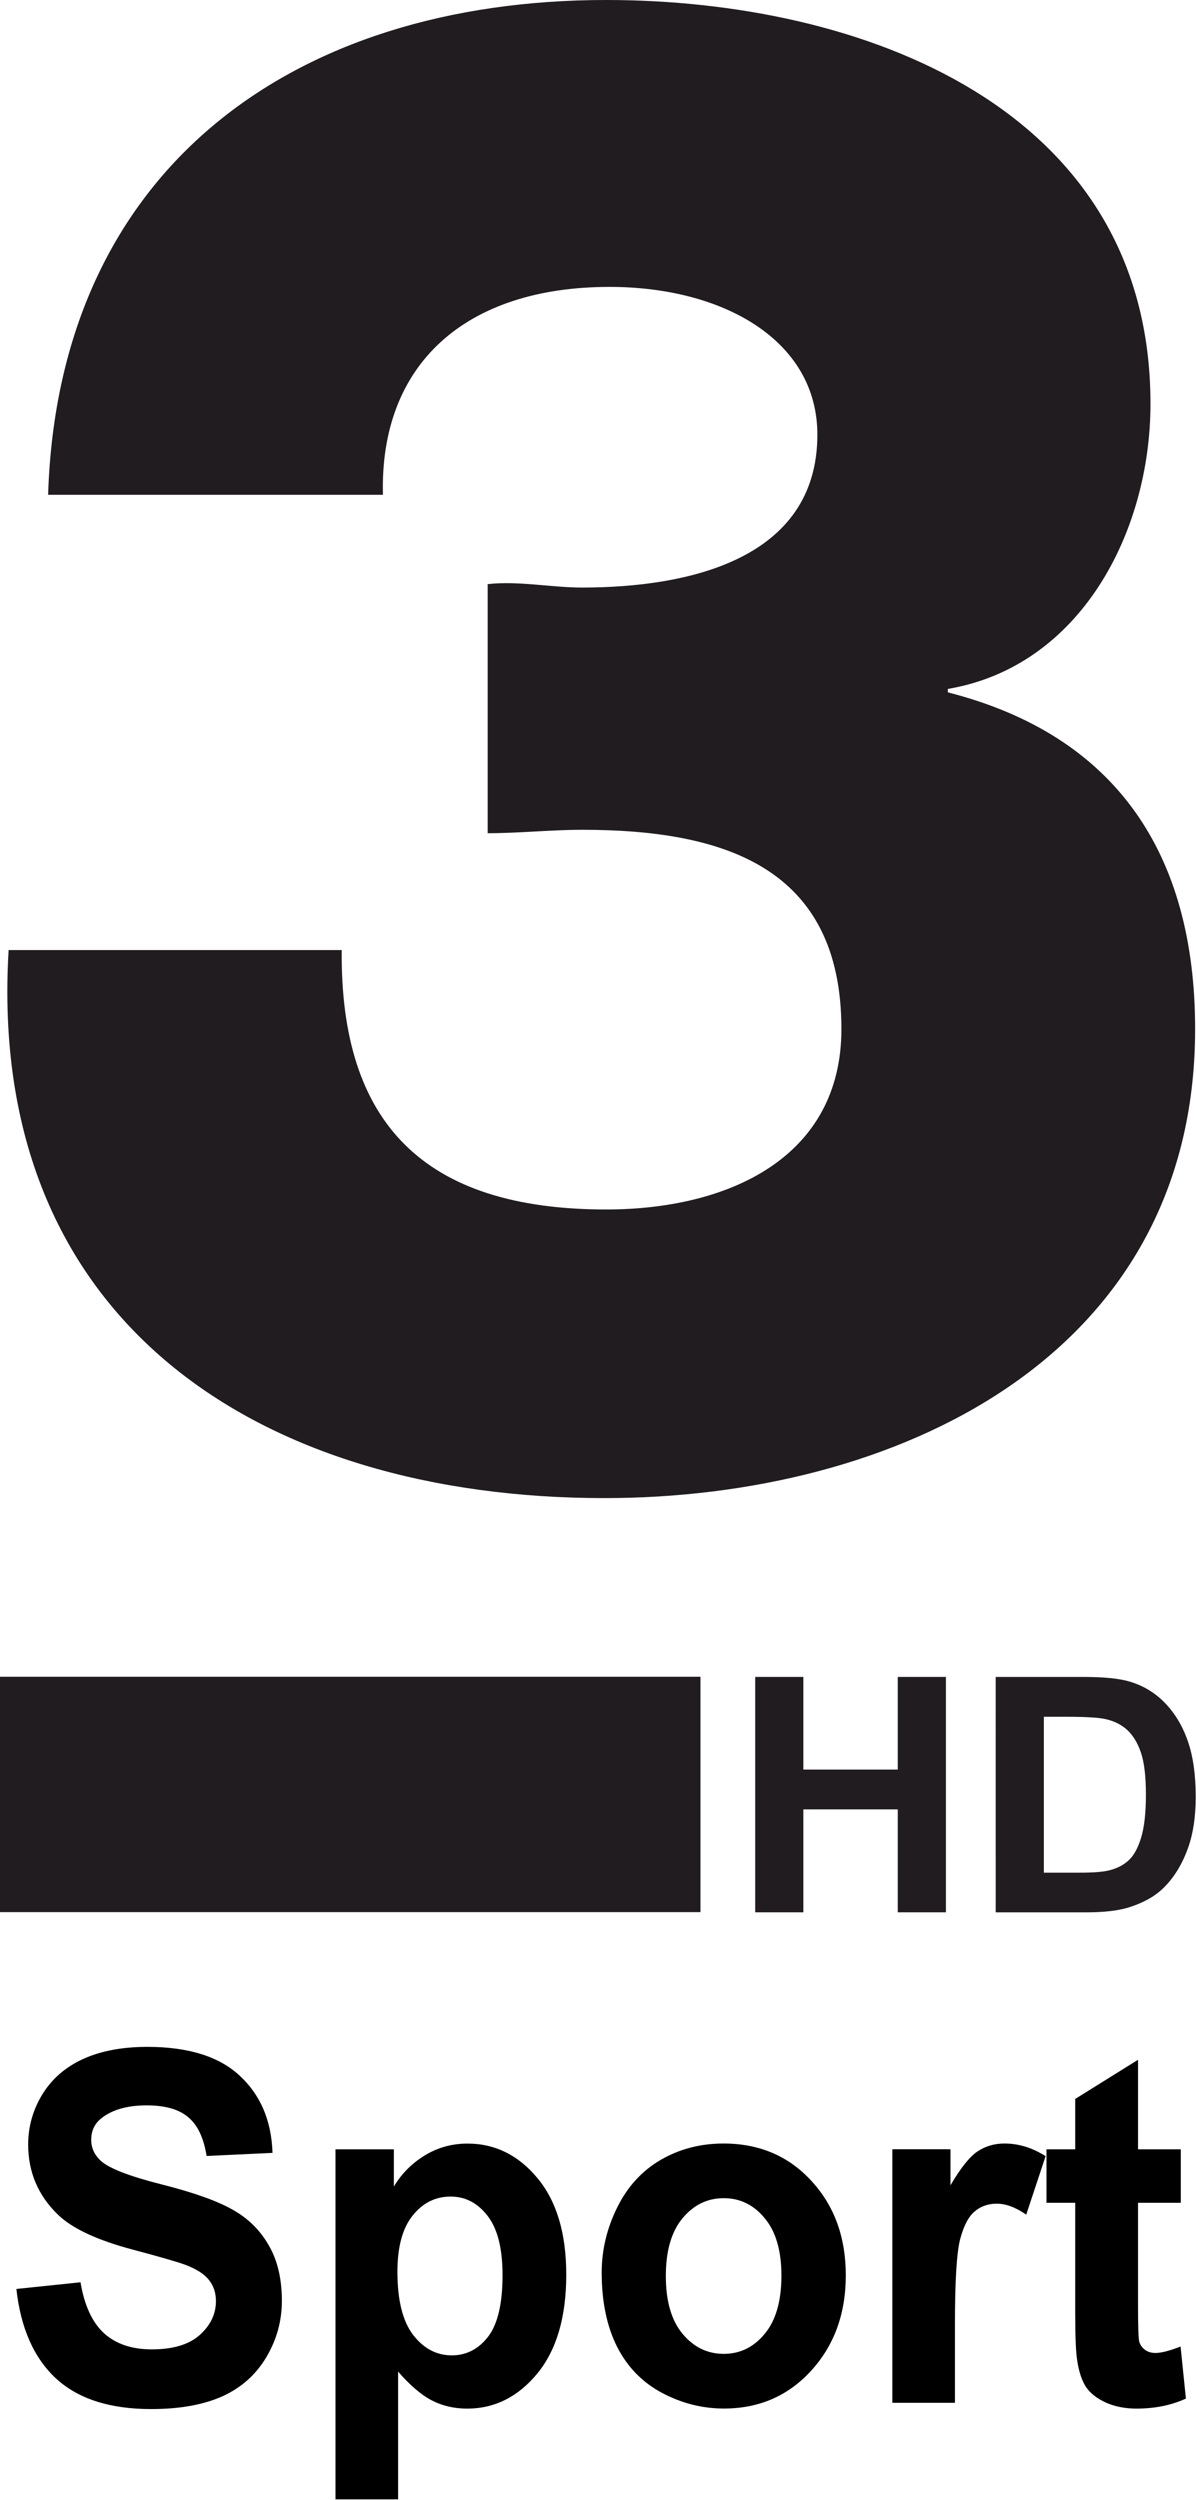 <?xml version="1.0" encoding="UTF-8" standalone="no"?>
<!-- Created with Inkscape (http://www.inkscape.org/) -->

<svg
   xmlns:dc="http://purl.org/dc/elements/1.1/"
   xmlns:cc="http://creativecommons.org/ns#"
   xmlns:rdf="http://www.w3.org/1999/02/22-rdf-syntax-ns#"
   xmlns:svg="http://www.w3.org/2000/svg"
   xmlns="http://www.w3.org/2000/svg"
   xmlns:sodipodi="http://sodipodi.sourceforge.net/DTD/sodipodi-0.dtd"
   xmlns:inkscape="http://www.inkscape.org/namespaces/inkscape"
   width="34.495mm"
   height="72.065mm"
   viewBox="0 0 34.495 72.065"
   version="1.1"
   id="svg853"
   inkscape:version="0.92.3 (2405546, 2018-03-11)"
   sodipodi:docname="tv3sporthd.default.svg">
  <defs
     id="defs847" />
  <sodipodi:namedview
     id="base"
     pagecolor="#ffffff"
     bordercolor="#666666"
     borderopacity="1.0"
     inkscape:pageopacity="0.0"
     inkscape:pageshadow="2"
     inkscape:zoom="1.1074219"
     inkscape:cx="-127.22346"
     inkscape:cy="133.60114"
     inkscape:document-units="mm"
     inkscape:current-layer="layer1"
     showgrid="false"
     fit-margin-top="0"
     fit-margin-left="0"
     fit-margin-right="0"
     fit-margin-bottom="0"
     inkscape:window-width="1920"
     inkscape:window-height="983"
     inkscape:window-x="0"
     inkscape:window-y="27"
     inkscape:window-maximized="1" />
  <g
     inkscape:label="Layer 1"
     inkscape:groupmode="layer"
     id="layer1"
     transform="translate(-90.755,-112.117)">
    <g
       transform="matrix(0.219,0,0,0.219,90.755,112.117)"
       id="g1412">
      <g
         id="g18"
         transform="translate(-94.464,-14.93)">
        <g
           id="g4"
           transform="translate(68.006,-8.055)">
          <path
             style="fill:#211c20"
             inkscape:connector-curvature="0"
             id="path2"
             d="m 151.29,114.12 c 22.162,5.654 32.564,21.257 32.564,44.323 0,43.419 -39.801,61.736 -77.792,61.736 -45.228,0 -81.41,-23.066 -78.47,-72.139 h 43.871 c -0.227,22.84 10.855,34.147 34.826,34.147 16.056,0 30.981,-6.784 30.981,-23.745 0,-21.257 -15.378,-26.232 -34.147,-26.232 -4.071,0 -8.367,0.452 -12.438,0.452 v -32.79 c 4.071,-0.452 8.367,0.452 12.438,0.452 13.795,0 30.981,-3.618 30.981,-20.126 0,-12.438 -12.438,-19.448 -27.363,-19.448 -18.996,0 -30.303,10.176 -29.85,27.363 H 32.794 c 1.357,-42.966 32.338,-65.128 73.495,-65.128 33.469,0 71.686,14.021 71.686,53.143 0,16.96 -9.272,34.599 -26.684,37.539 z" />
        </g>
        <g
           id="g16"
           aria-label="Sport"
           style="font-variant-ligatures:normal;font-variant-caps:normal;font-variant-numeric:normal;font-feature-settings:normal;stroke-width:0.89"
           transform="scale(0.966,1.035)">
          <path
             inkscape:connector-curvature="0"
             id="path6"
             d="m 100.02,305.53 8.745,-0.85 q 0.789,4.403 3.188,6.468 2.429,2.065 6.529,2.065 4.342,0 6.529,-1.822 2.217,-1.852 2.217,-4.312 0,-1.579 -0.941,-2.672 -0.911,-1.123 -3.219,-1.943 -1.579,-0.547 -7.197,-1.943 -7.227,-1.792 -10.142,-4.403 -4.099,-3.674 -4.099,-8.958 0,-3.401 1.913,-6.346 1.943,-2.976 5.557,-4.524 3.644,-1.549 8.776,-1.549 8.381,0 12.602,3.674 4.251,3.674 4.464,9.808 l -8.988,0.395 q -0.577,-3.431 -2.49,-4.919 -1.883,-1.518 -5.678,-1.518 -3.917,0 -6.134,1.609 -1.427,1.032 -1.427,2.763 0,1.579 1.336,2.703 1.7,1.427 8.259,2.976 6.559,1.549 9.687,3.219 3.158,1.64 4.919,4.524 1.792,2.854 1.792,7.075 0,3.826 -2.126,7.166 -2.126,3.34 -6.012,4.98 -3.887,1.609 -9.687,1.609 -8.442,0 -12.966,-3.887 -4.524,-3.917 -5.405,-11.387 z" />
          <path
             inkscape:connector-curvature="0"
             id="path8"
             d="m 143.53,287.77 h 7.956 v 4.737 q 1.549,-2.429 4.19,-3.947 2.642,-1.518 5.861,-1.518 5.618,0 9.535,4.403 3.917,4.403 3.917,12.268 0,8.077 -3.947,12.571 -3.947,4.464 -9.565,4.464 -2.672,0 -4.858,-1.063 -2.156,-1.063 -4.555,-3.644 v 16.245 H 143.53 Z m 8.442,15.577 q 0,5.435 2.156,8.047 2.156,2.581 5.253,2.581 2.976,0 4.949,-2.369 1.974,-2.399 1.974,-7.834 0,-5.071 -2.034,-7.531 -2.034,-2.46 -5.041,-2.46 -3.128,0 -5.192,2.429 -2.065,2.399 -2.065,7.136 z" />
          <path
             inkscape:connector-curvature="0"
             id="path10"
             d="m 179.82,303.43 q 0,-4.251 2.095,-8.229 2.095,-3.978 5.921,-6.073 3.856,-2.095 8.593,-2.095 7.318,0 11.994,4.767 4.676,4.737 4.676,11.994 0,7.318 -4.737,12.146 -4.707,4.798 -11.873,4.798 -4.433,0 -8.472,-2.004 -4.008,-2.004 -6.103,-5.861 -2.095,-3.887 -2.095,-9.444 z m 8.745,0.455 q 0,4.798 2.277,7.348 2.277,2.551 5.618,2.551 3.34,0 5.587,-2.551 2.277,-2.551 2.277,-7.409 0,-4.737 -2.277,-7.288 -2.247,-2.551 -5.587,-2.551 -3.34,0 -5.618,2.551 -2.277,2.551 -2.277,7.348 z" />
          <path
             inkscape:connector-curvature="0"
             id="path12"
             d="m 227.98,320.01 h -8.533 v -32.248 h 7.925 v 4.585 q 2.034,-3.249 3.644,-4.282 1.64,-1.032 3.705,-1.032 2.915,0 5.618,1.609 l -2.642,7.439 q -2.156,-1.397 -4.008,-1.397 -1.792,0 -3.037,1.002 -1.245,0.972 -1.974,3.553 -0.698,2.581 -0.698,10.81 z" />
          <path
             inkscape:connector-curvature="0"
             id="path14"
             d="m 258.77,287.77 v 6.802 h -5.83 v 12.996 q 0,3.947 0.152,4.615 0.182,0.638 0.759,1.063 0.607,0.425 1.458,0.425 1.184,0 3.431,-0.82 l 0.729,6.62 q -2.976,1.275 -6.741,1.275 -2.308,0 -4.16,-0.759 -1.852,-0.789 -2.733,-2.004 -0.85,-1.245 -1.184,-3.34 -0.273,-1.488 -0.273,-6.012 v -14.059 h -3.917 v -6.802 h 3.917 v -6.407 l 8.563,-4.98 v 11.387 z" />
        </g>
      </g>
      <g
         style="fill:#211c20"
         id="g32">
        <path
           inkscape:connector-curvature="0"
           id="path24"
           d="M -2.6982e-4,220.71 H 92.252 v 30.981 H -2.6982e-4 Z" />
        <g
           id="g30"
           aria-label="HD"
           style="font-variant-ligatures:normal;font-variant-caps:normal;font-variant-numeric:normal;font-feature-settings:normal;stroke-width:0.624"
           transform="scale(1.007,0.993)">
          <path
             inkscape:connector-curvature="0"
             id="path26"
             d="m 98.766,253.49 v -31.202 h 6.3 v 12.281 h 12.345 v -12.281 h 6.3 v 31.202 h -6.3 v -13.643 h -12.345 v 13.643 z" />
          <path
             inkscape:connector-curvature="0"
             id="path28"
             d="m 130.22,222.29 h 11.515 q 3.895,0 5.938,0.596 2.746,0.809 4.704,2.873 1.958,2.065 2.98,5.066 1.022,2.98 1.022,7.364 0,3.852 -0.958,6.641 -1.171,3.405 -3.342,5.513 -1.639,1.596 -4.427,2.49 -2.086,0.66 -5.576,0.66 h -11.855 z m 6.3,5.278 v 20.667 h 4.704 q 2.639,0 3.81,-0.298 1.532,-0.383 2.533,-1.298 1.022,-0.915 1.66,-3.001 0.639,-2.107 0.639,-5.725 0,-3.618 -0.639,-5.555 -0.639,-1.937 -1.788,-3.022 -1.149,-1.085 -2.916,-1.469 -1.32,-0.298 -5.172,-0.298 z" />
        </g>
      </g>
    </g>
  </g>
</svg>
